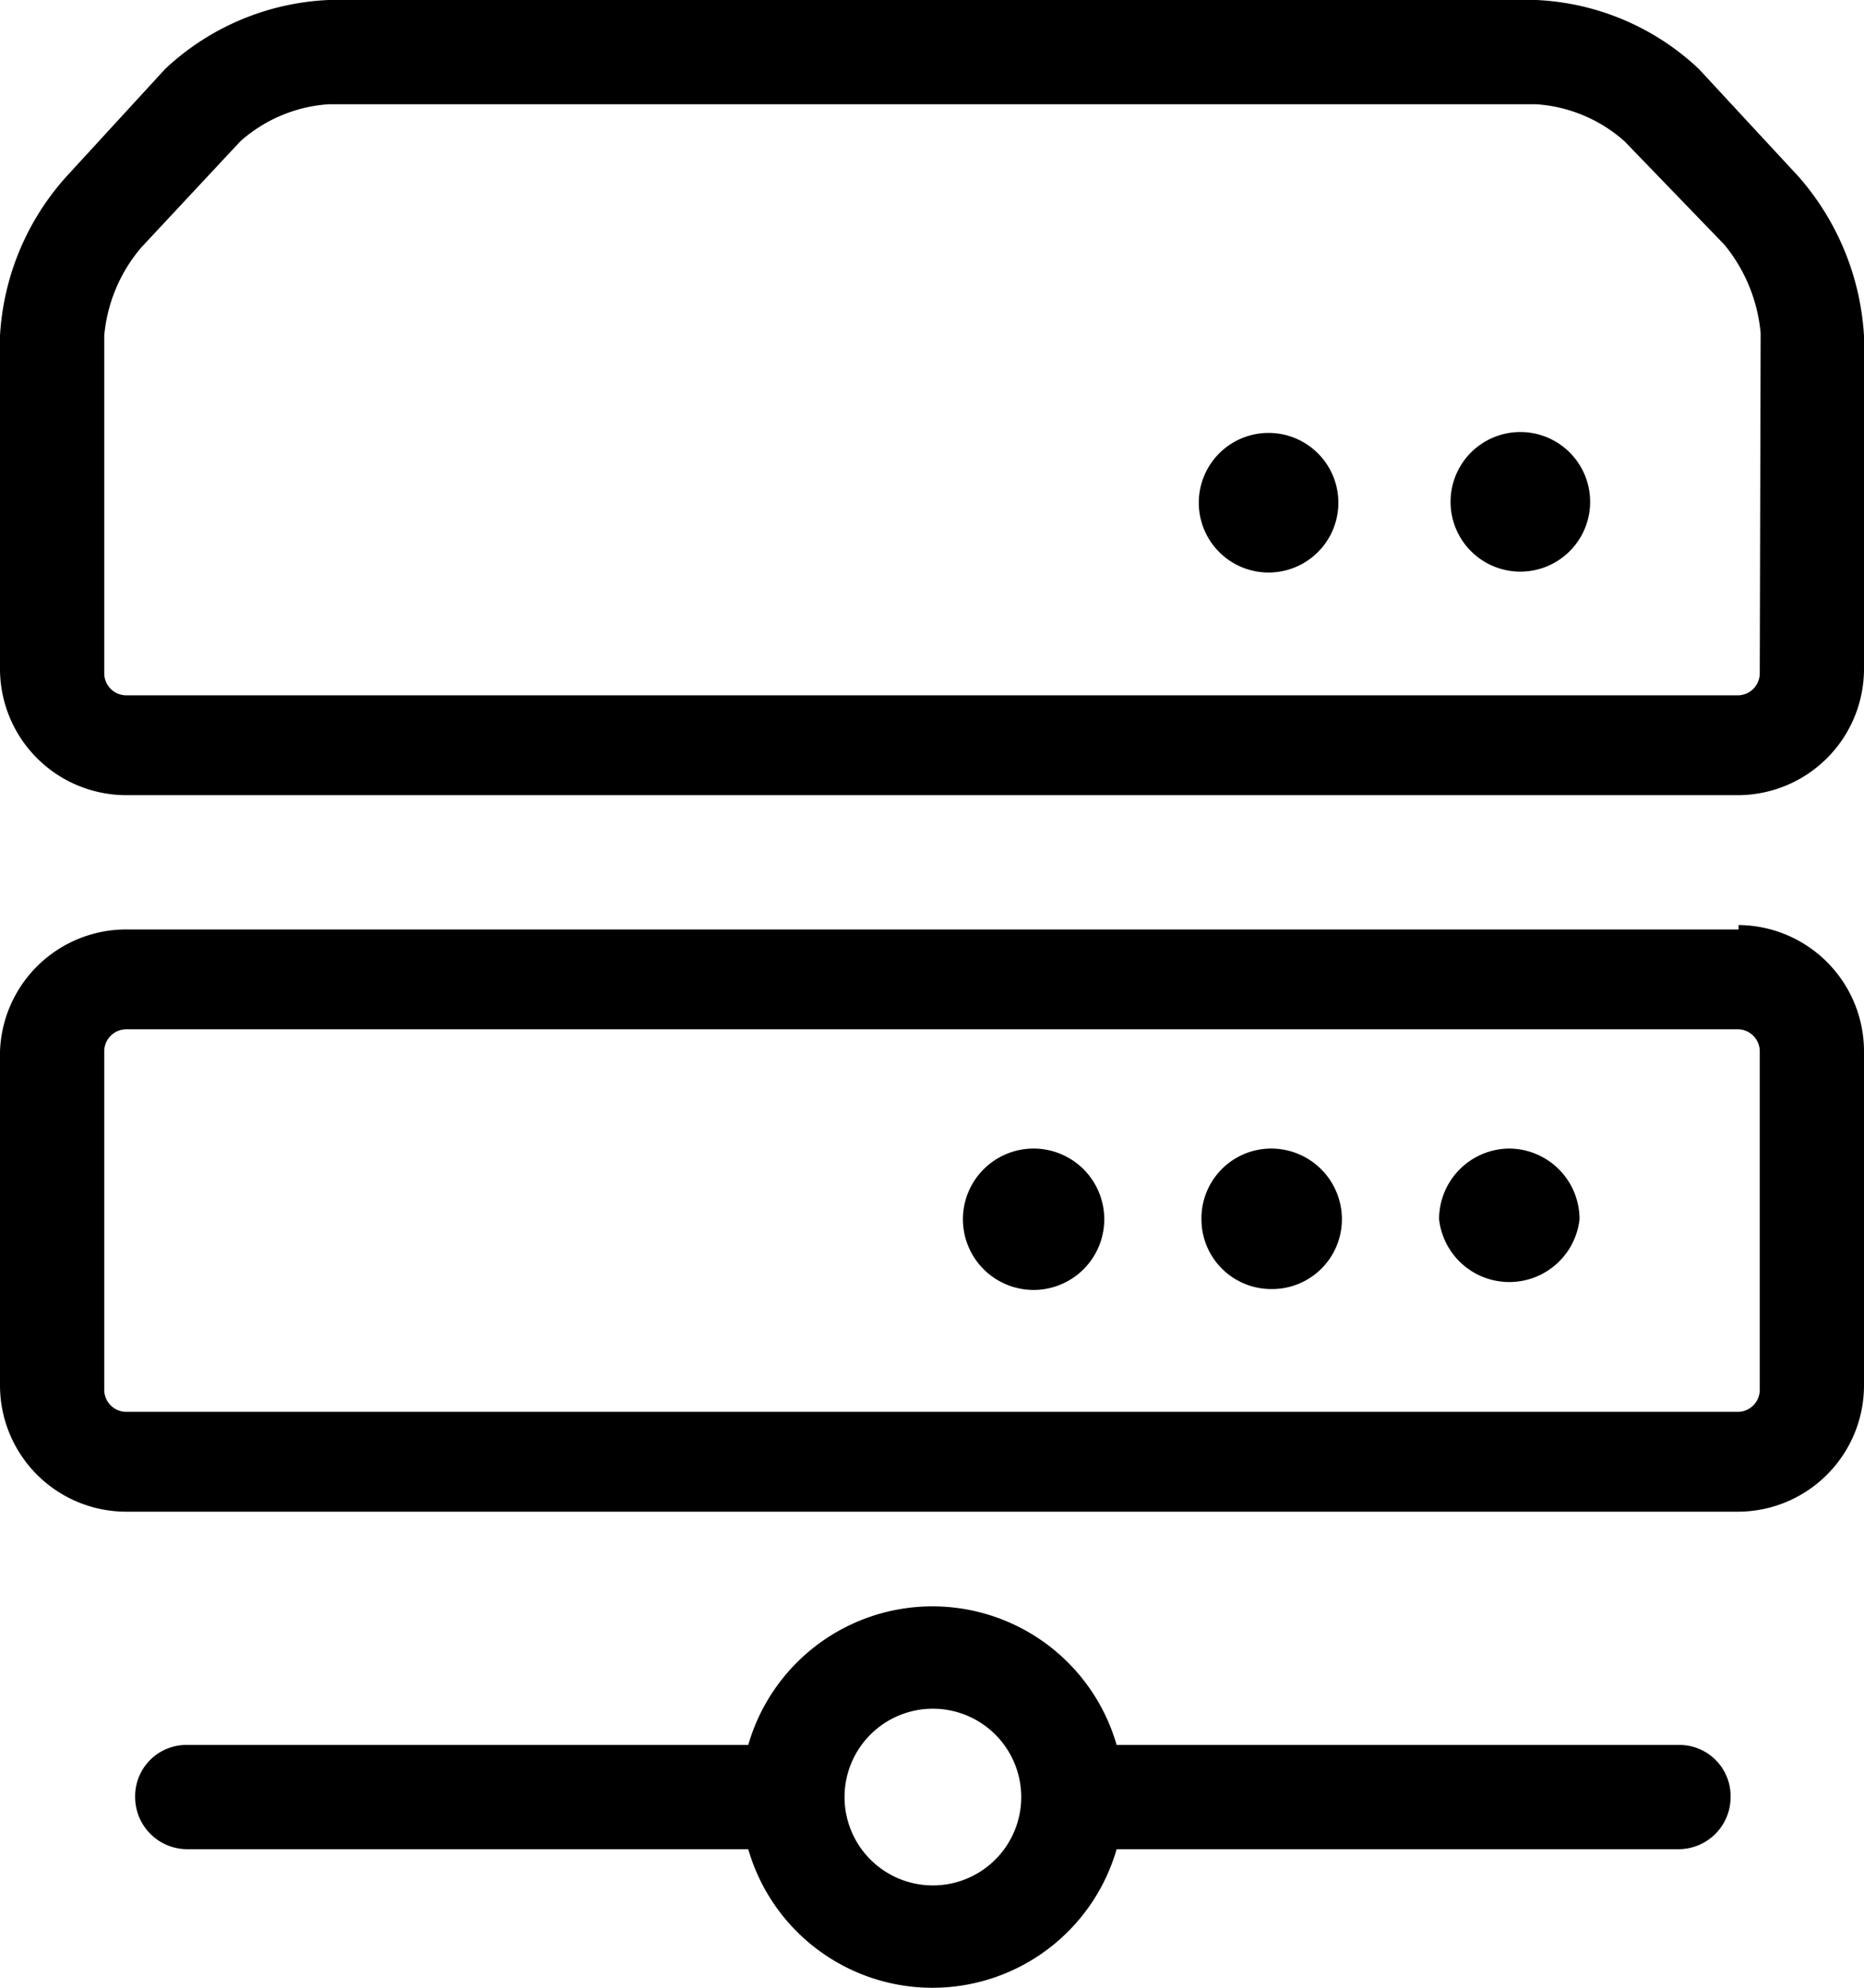 <svg xmlns="http://www.w3.org/2000/svg" viewBox="0 0 21.1 22.5"><path class="cls-1" d="M20.36,2,19.23.78A2.87,2.87,0,0,0,17.39,0H3.72A2.89,2.89,0,0,0,1.87.78L.75,2A2.94,2.94,0,0,0,0,3.8V7.57A1.43,1.43,0,0,0,1.43,9H19.68A1.43,1.43,0,0,0,21.1,7.57V3.8A3,3,0,0,0,20.36,2Zm-.44,5.62a.25.25,0,0,1-.24.25H1.43a.25.25,0,0,1-.25-.25V3.8a1.78,1.78,0,0,1,.42-1L2.72,1.6a1.67,1.67,0,0,1,1-.42H17.39a1.67,1.67,0,0,1,1,.42l1.13,1.17a1.84,1.84,0,0,1,.41,1Zm-.24,2.9H1.43A1.43,1.43,0,0,0,0,11.9v3.78a1.43,1.43,0,0,0,1.43,1.43H19.68a1.43,1.43,0,0,0,1.42-1.43V11.9A1.43,1.43,0,0,0,19.68,10.47Zm.24,5.21a.25.25,0,0,1-.24.25H1.43a.25.25,0,0,1-.25-.25V11.9a.25.25,0,0,1,.25-.25H19.68a.25.25,0,0,1,.24.25ZM17.21,4.89a.79.79,0,1,0,0,1.58.79.79,0,0,0,0-1.58ZM14.39,13a.79.79,0,0,0-.79.8.79.79,0,0,0,.79.79.79.79,0,0,0,.8-.79A.8.8,0,0,0,14.39,13ZM11.7,13a.8.8,0,0,0-.8.8.8.8,0,1,0,.8-.8Zm5.38,0a.8.8,0,0,0-.79.8.8.8,0,0,0,1.59,0A.8.8,0,0,0,17.08,13Zm-2.72-8.1a.79.79,0,1,0,0,1.58.79.79,0,1,0,0-1.58ZM19,19.75H12.64a2.17,2.17,0,0,0-4.17,0H2.12a.58.58,0,0,0-.59.59.59.59,0,0,0,.59.59H8.47a2.17,2.17,0,0,0,4.17,0H19a.59.59,0,0,0,.59-.59A.58.58,0,0,0,19,19.75Zm-7.44.59a1,1,0,1,1-1-1,1,1,0,0,1,1,1Z"/></svg>
